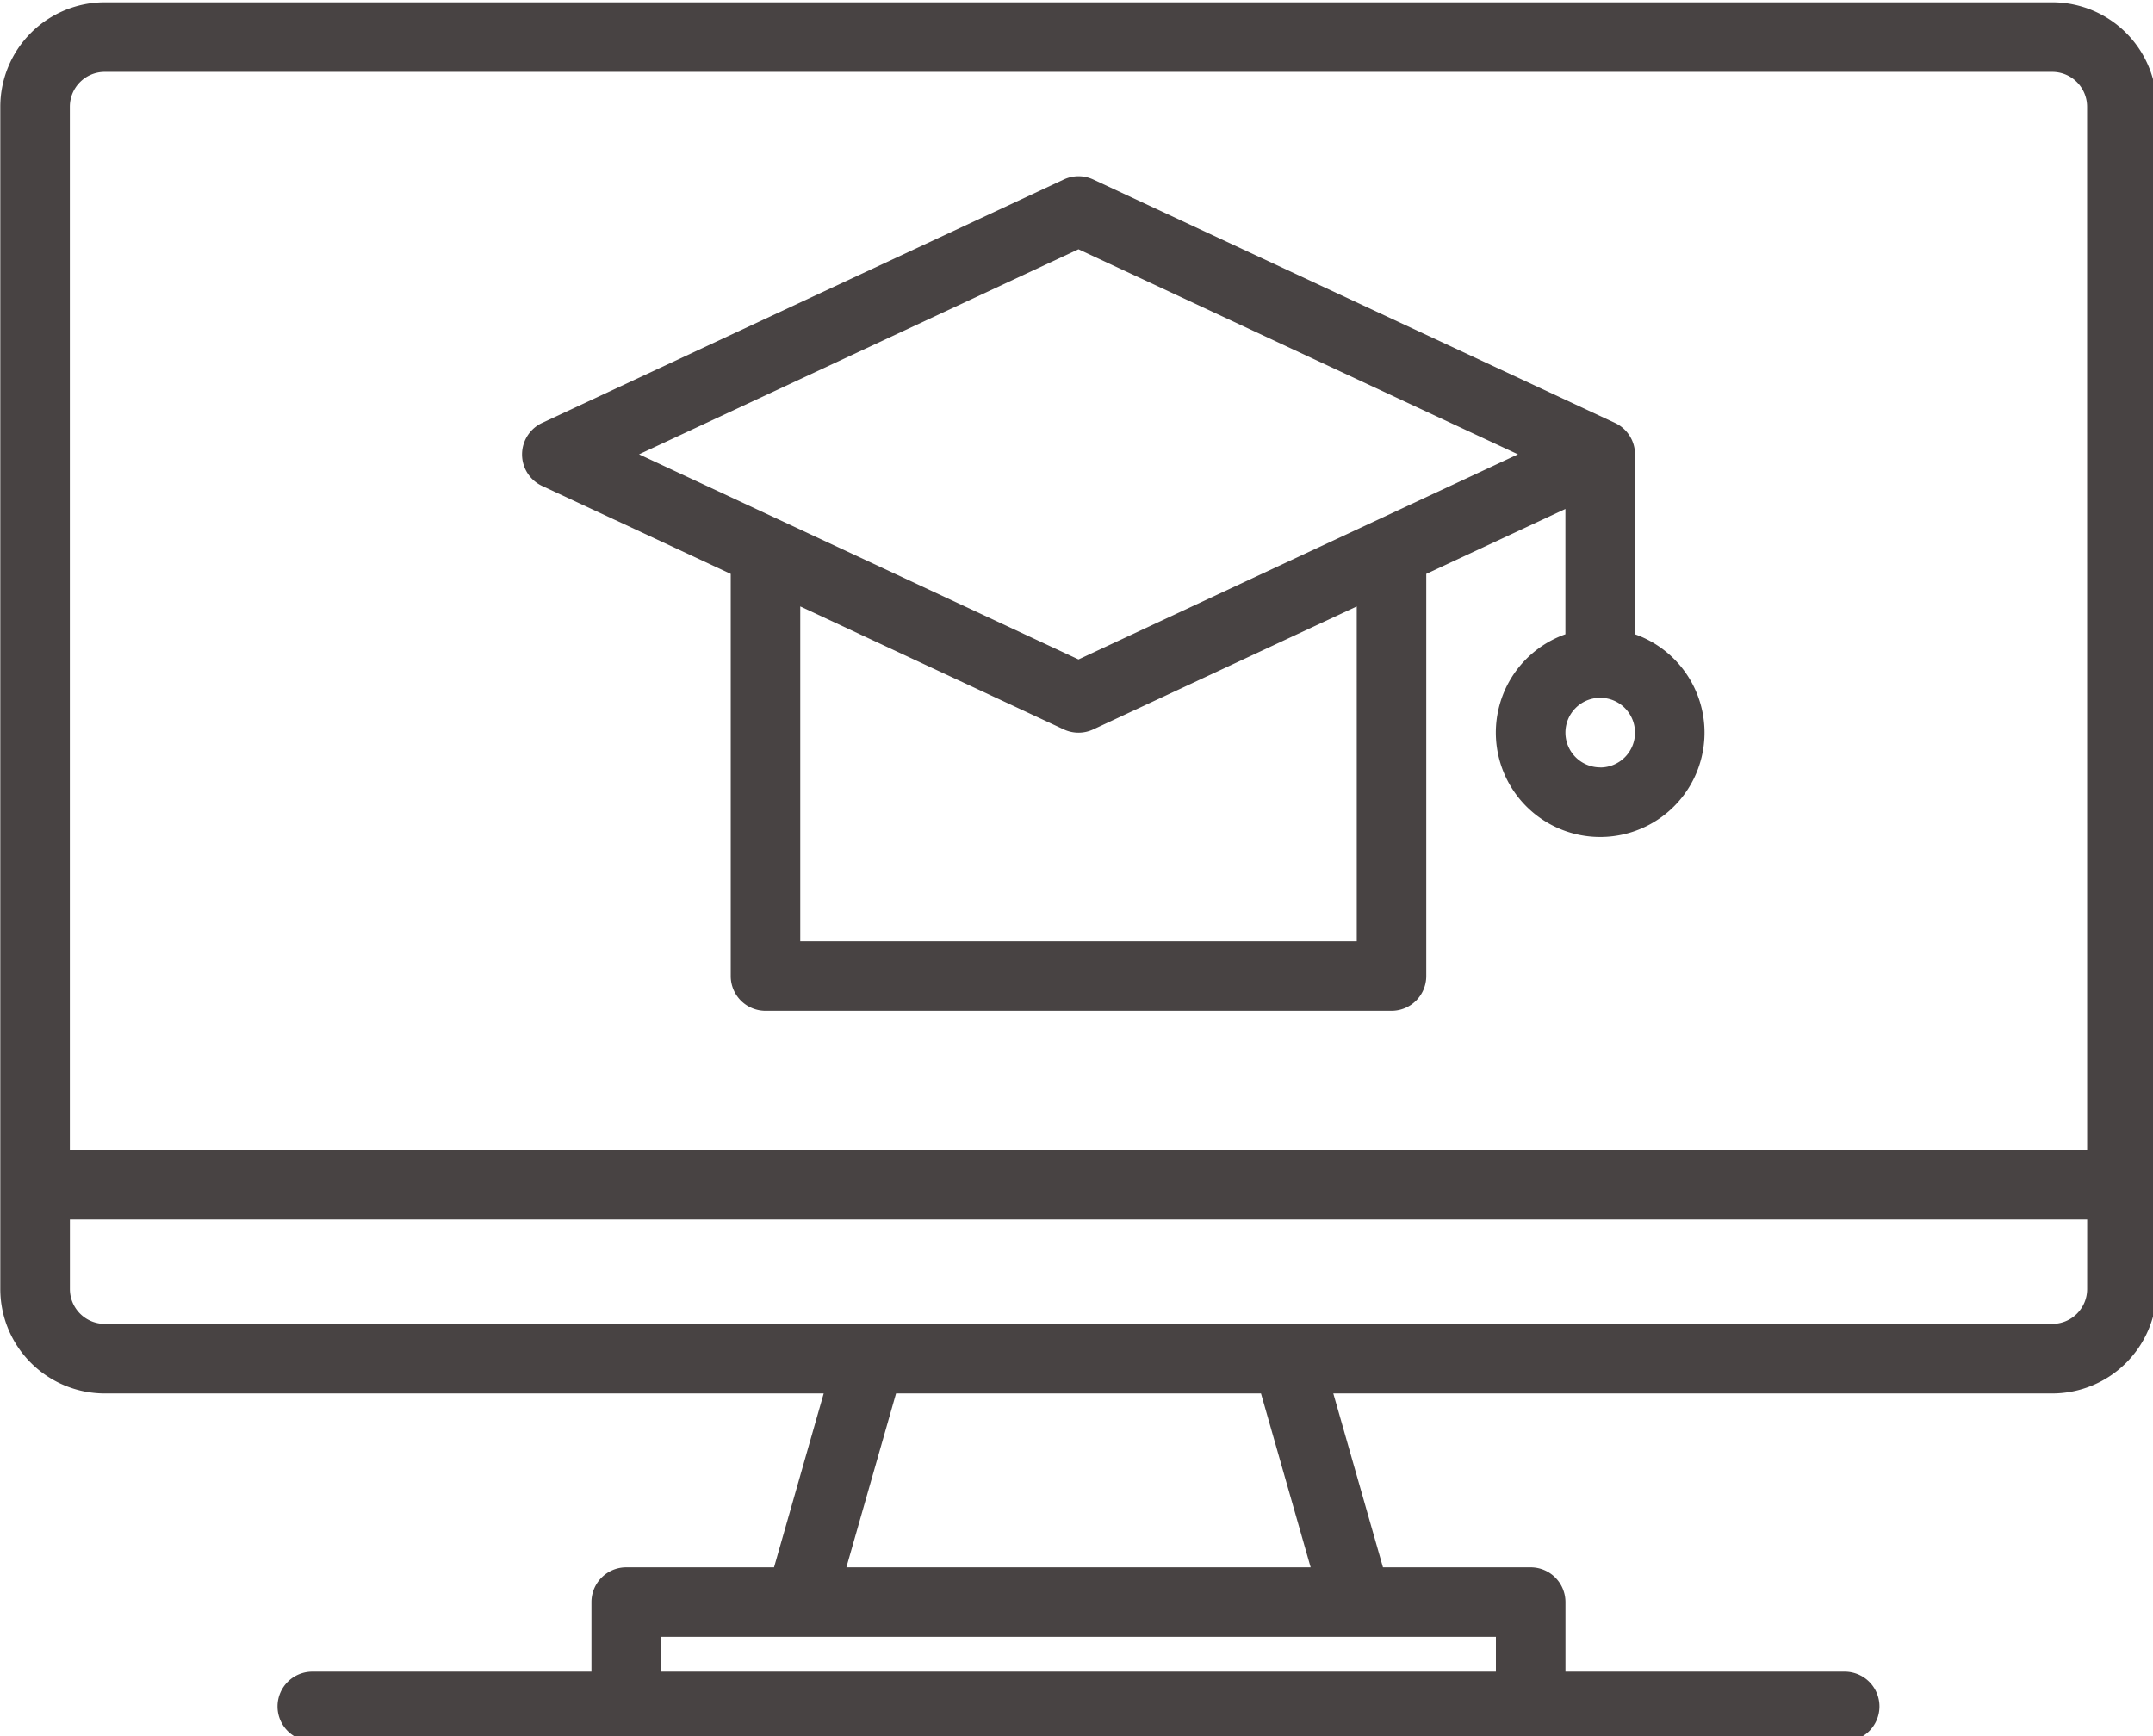 <?xml version="1.0" encoding="UTF-8" standalone="no"?>
<svg
   xmlns:dc="http://purl.org/dc/elements/1.1/"
   xmlns:cc="http://creativecommons.org/ns#"
   xmlns:rdf="http://www.w3.org/1999/02/22-rdf-syntax-ns#"
   xmlns:svg="http://www.w3.org/2000/svg"
   xmlns="http://www.w3.org/2000/svg"
   xmlns:sodipodi="http://sodipodi.sourceforge.net/DTD/sodipodi-0.dtd"
   xmlns:inkscape="http://www.inkscape.org/namespaces/inkscape"
   sodipodi:docname="create-course-icon.svg"
   inkscape:version="1.0 (4035a4fb49, 2020-05-01)"
   id="svg743"
   version="1.1"
   viewBox="0 0 22.058 17.789"
   height="17.789mm"
   width="22.058mm">
  <defs
     id="defs737" />
  <sodipodi:namedview
     inkscape:window-maximized="0"
     inkscape:window-y="0"
     inkscape:window-x="0"
     inkscape:window-height="729"
     inkscape:window-width="1350"
     showgrid="false"
     inkscape:document-rotation="0"
     inkscape:current-layer="layer1"
     inkscape:document-units="mm"
     inkscape:cy="-42.171136"
     inkscape:cx="-2.4959369"
     inkscape:zoom="0.34445423"
     inkscape:pageshadow="2"
     inkscape:pageopacity="0.0"
     borderopacity="1.0"
     bordercolor="#666666"
     pagecolor="#ffffff"
     id="base" />
  <g
     transform="translate(-106.494,-159.324)"
     id="layer1"
     inkscape:groupmode="layer"
     inkscape:label="Layer 1">
    <g
       transform="matrix(0.265,0,0,0.265,104.377,144.508)"
       id="training">
      <path
         fill="#484343"
         d="m 87.337,56 h -75.3 A 4.039,4.039 0 0 0 8,60.034 v 45.72 a 4.039,4.039 0 0 0 4.034,4.034 h 27.8 l -1.92,6.723 H 32.2 a 1.345,1.345 0 0 0 -1.345,1.345 v 2.689 H 20.1 a 1.345,1.345 0 1 0 0,2.689 h 59.169 a 1.345,1.345 0 1 0 0,-2.689 H 68.511 v -2.689 a 1.345,1.345 0 0 0 -1.345,-1.345 h -5.71 l -1.92,-6.723 h 27.8 a 4.039,4.039 0 0 0 4.034,-4.034 V 60.034 A 4.039,4.039 0 0 0 87.337,56 Z m -21.515,63.2 v 1.345 H 33.549 V 119.2 Z m -25.111,-2.689 1.92,-6.723 H 56.74 l 1.92,6.723 z m 47.97,-10.758 a 1.347,1.347 0 0 1 -1.345,1.345 h -75.3 a 1.347,1.347 0 0 1 -1.345,-1.345 v -2.689 h 77.991 z m 0,-5.379 H 10.689 v -40.34 a 1.347,1.347 0 0 1 1.345,-1.345 h 75.3 a 1.347,1.347 0 0 1 1.345,1.345 z"
         data-name="Path 455"
         id="Path_455" />
      <path
         fill="#484343"
         transform="translate(-99.831,-33.277)"
         d="m 171.032,113.713 v -6.955 a 1.345,1.345 0 0 0 -0.776,-1.219 l -20.171,-9.413 a 1.343,1.343 0 0 0 -1.136,0 l -20.17,9.413 a 1.345,1.345 0 0 0 0,2.437 l 7.292,3.4 v 15.55 a 1.345,1.345 0 0 0 1.345,1.345 h 24.2 a 1.345,1.345 0 0 0 1.345,-1.345 v -15.55 l 5.379,-2.51 v 4.844 a 4.034,4.034 0 1 0 2.689,0 z m -10.758,11.87 h -21.515 v -12.949 l 10.189,4.755 a 1.343,1.343 0 0 0 1.136,0 l 10.189,-4.755 z m -10.758,-10.9 -16.99,-7.929 16.99,-7.929 16.99,7.929 z m 20.17,4.174 a 1.345,1.345 0 1 1 1.345,-1.345 1.345,1.345 0 0 1 -1.344,1.348 z"
         data-name="Path 456"
         id="Path_456" />
    </g>
  </g>
</svg>
